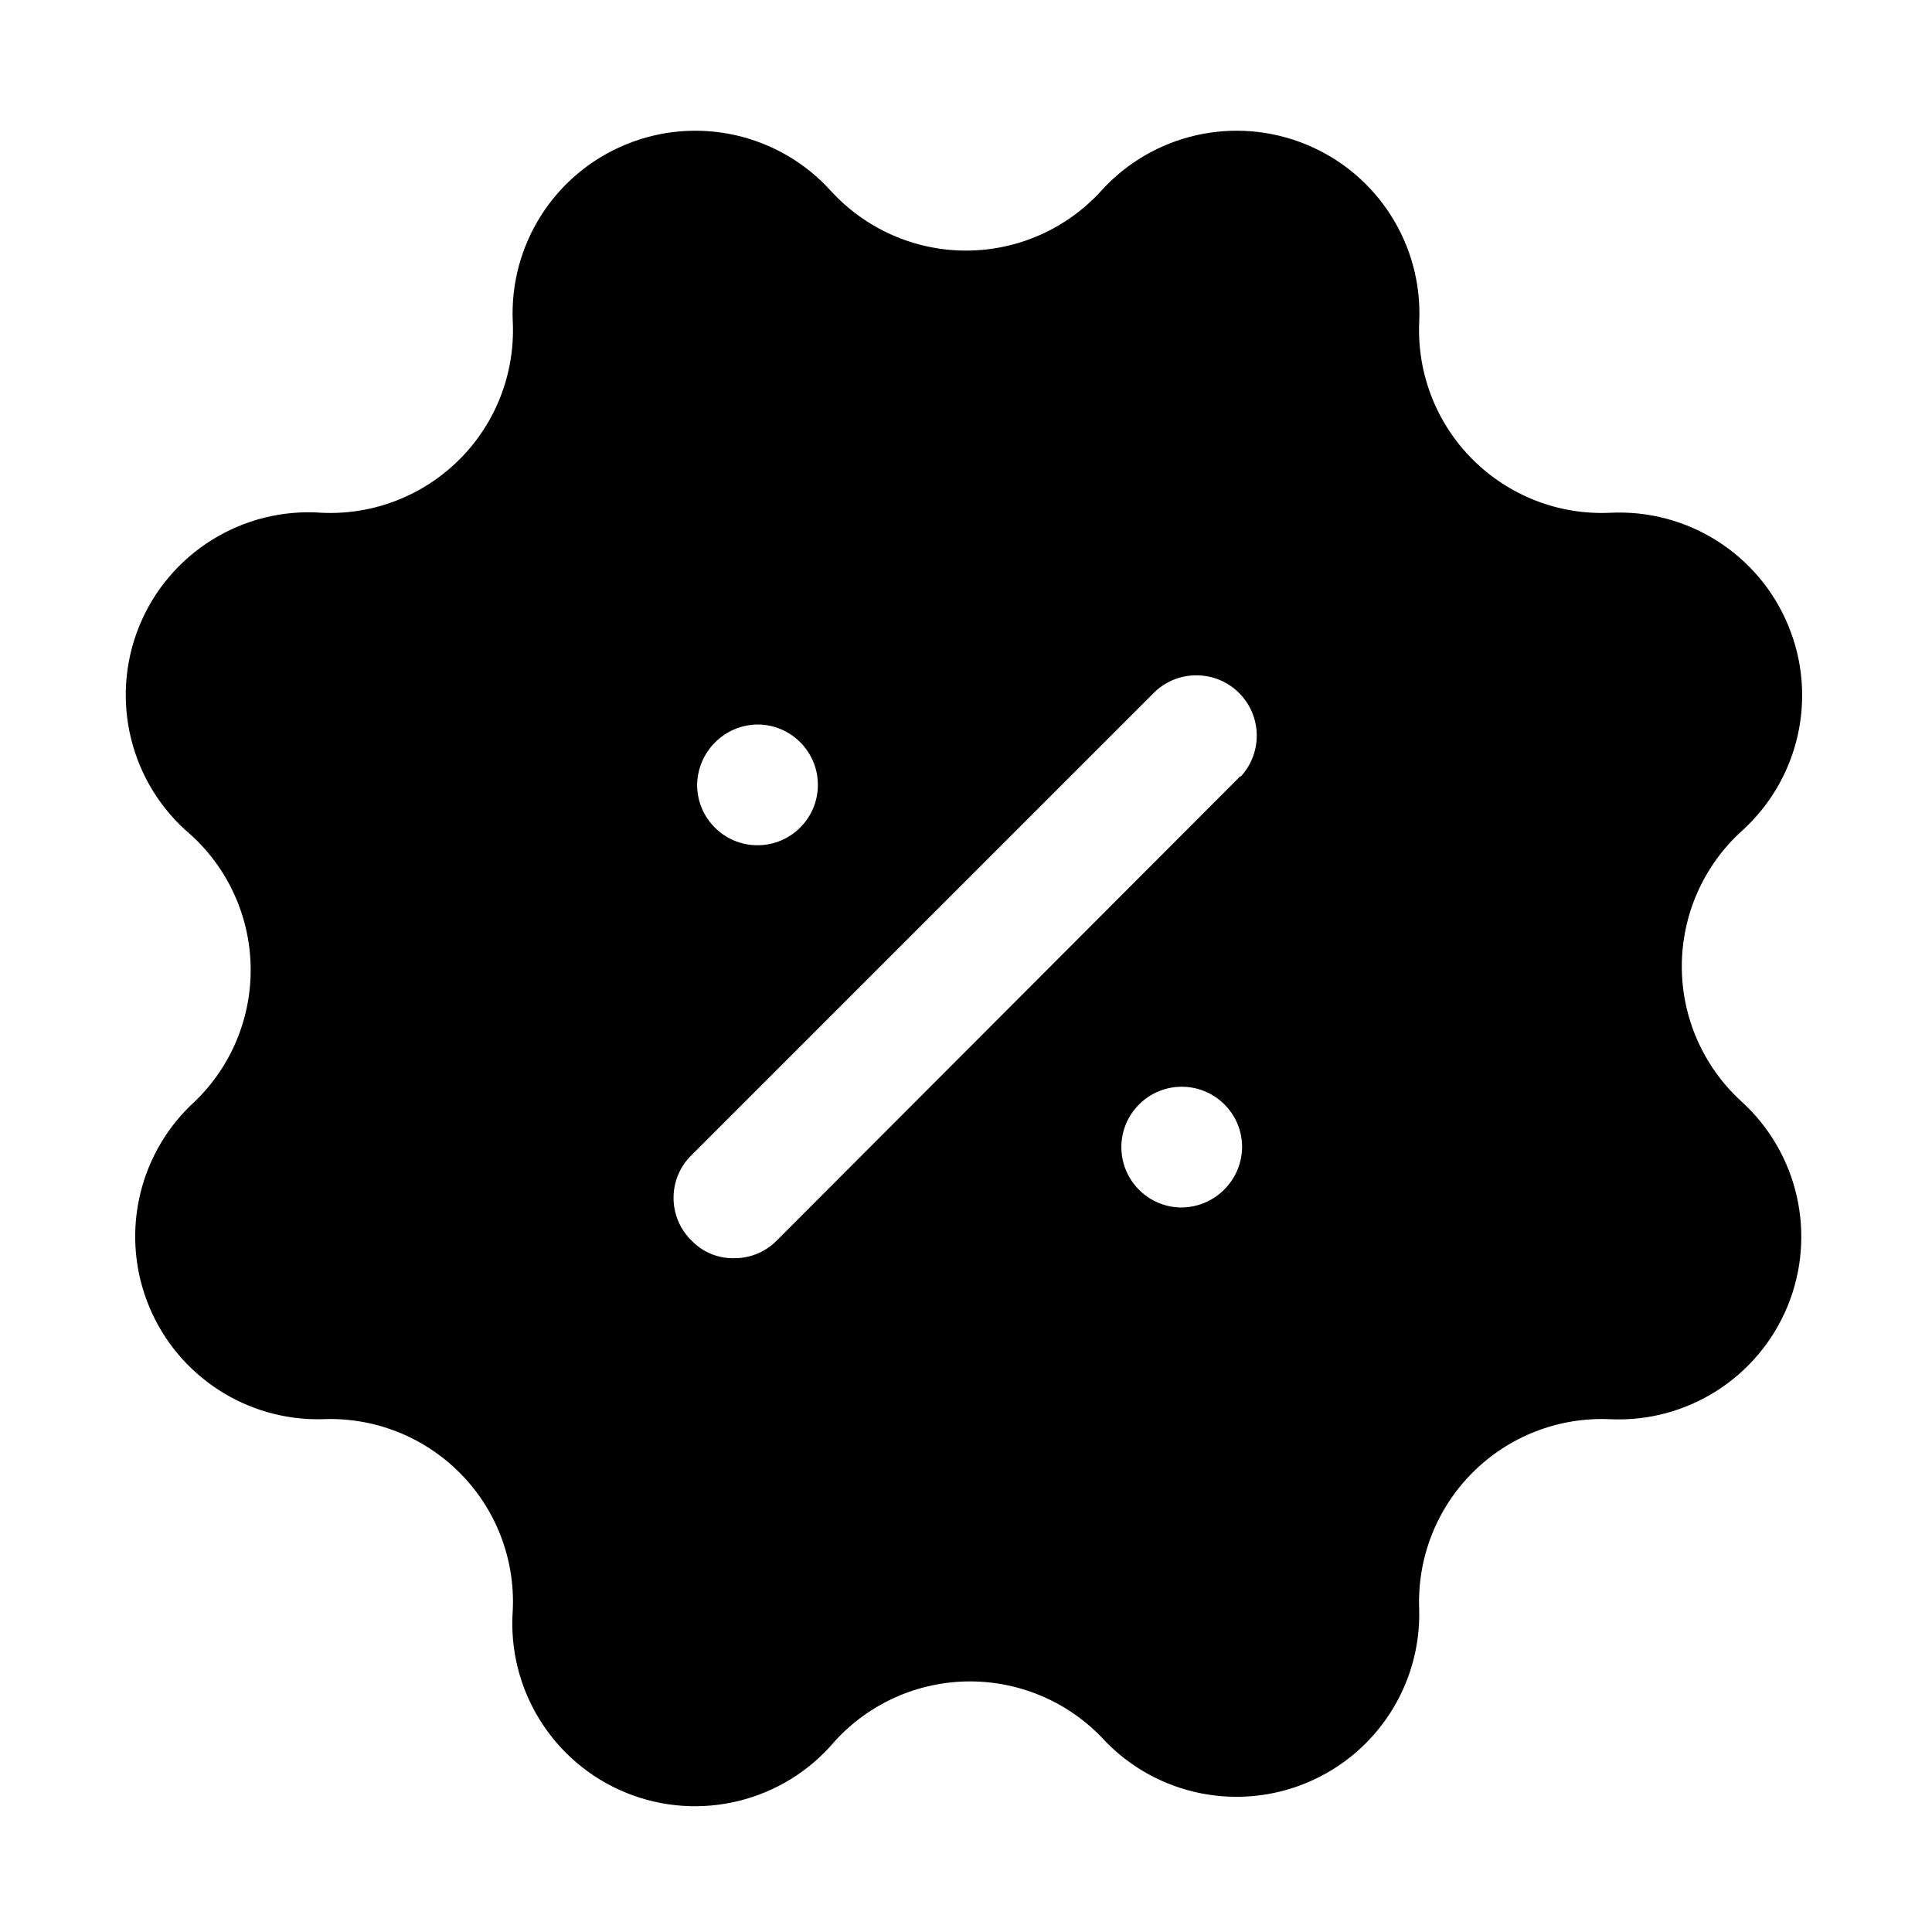 <svg width="24" height="24" viewBox="0 0 24 24" fill="none" xmlns="http://www.w3.org/2000/svg">
<path fill-rule="evenodd" clip-rule="evenodd" d="M22.213 7.767C22.582 8.653 22.352 9.676 21.64 10.32C21.166 10.749 20.894 11.358 20.892 11.998C20.89 12.637 21.158 13.248 21.63 13.68C22.34 14.323 22.57 15.343 22.205 16.228C21.839 17.114 20.957 17.675 20 17.63C19.363 17.601 18.744 17.842 18.293 18.293C17.842 18.743 17.602 19.363 17.63 20C17.651 20.934 17.098 21.785 16.236 22.145C15.374 22.505 14.38 22.301 13.73 21.63C13.3 21.157 12.69 20.887 12.05 20.887C11.411 20.887 10.8 21.157 10.37 21.63C9.736 22.383 8.689 22.641 7.777 22.27C6.866 21.898 6.298 20.982 6.37 20C6.399 19.363 6.159 18.743 5.708 18.293C5.257 17.842 4.637 17.601 4 17.63C3.067 17.651 2.215 17.098 1.855 16.236C1.495 15.374 1.699 14.38 2.37 13.73C2.844 13.3 3.114 12.69 3.114 12.05C3.114 11.41 2.844 10.8 2.37 10.37C1.617 9.736 1.359 8.689 1.73 7.777C2.102 6.866 3.019 6.297 4 6.37C4.637 6.399 5.257 6.158 5.708 5.707C6.159 5.257 6.399 4.637 6.37 4C6.325 3.043 6.886 2.161 7.772 1.796C8.657 1.43 9.677 1.66 10.32 2.37C10.751 2.843 11.361 3.113 12 3.113C12.64 3.113 13.25 2.843 13.68 2.37C14.323 1.66 15.343 1.43 16.229 1.796C17.114 2.161 17.675 3.043 17.63 4C17.602 4.637 17.842 5.257 18.293 5.707C18.744 6.158 19.363 6.399 20 6.37C20.959 6.321 21.845 6.88 22.213 7.767ZM10.16 9.75C10.16 9.336 9.824 9 9.41 9C8.998 9.005 8.666 9.338 8.66 9.75C8.66 10.164 8.996 10.5 9.41 10.5C9.824 10.5 10.16 10.164 10.16 9.75ZM14.68 15C14.266 15 13.93 14.664 13.93 14.25C13.93 13.836 14.266 13.5 14.68 13.5C15.095 13.5 15.43 13.836 15.43 14.25C15.425 14.662 15.092 14.995 14.68 15ZM9.65 15.41L15.41 9.64V9.65C15.686 9.354 15.678 8.894 15.392 8.608C15.106 8.323 14.646 8.315 14.35 8.59L8.59 14.35C8.447 14.489 8.367 14.68 8.367 14.88C8.367 15.08 8.447 15.271 8.59 15.41C8.728 15.555 8.921 15.634 9.12 15.63C9.319 15.631 9.51 15.552 9.65 15.41Z" fill="black"/>
</svg>
